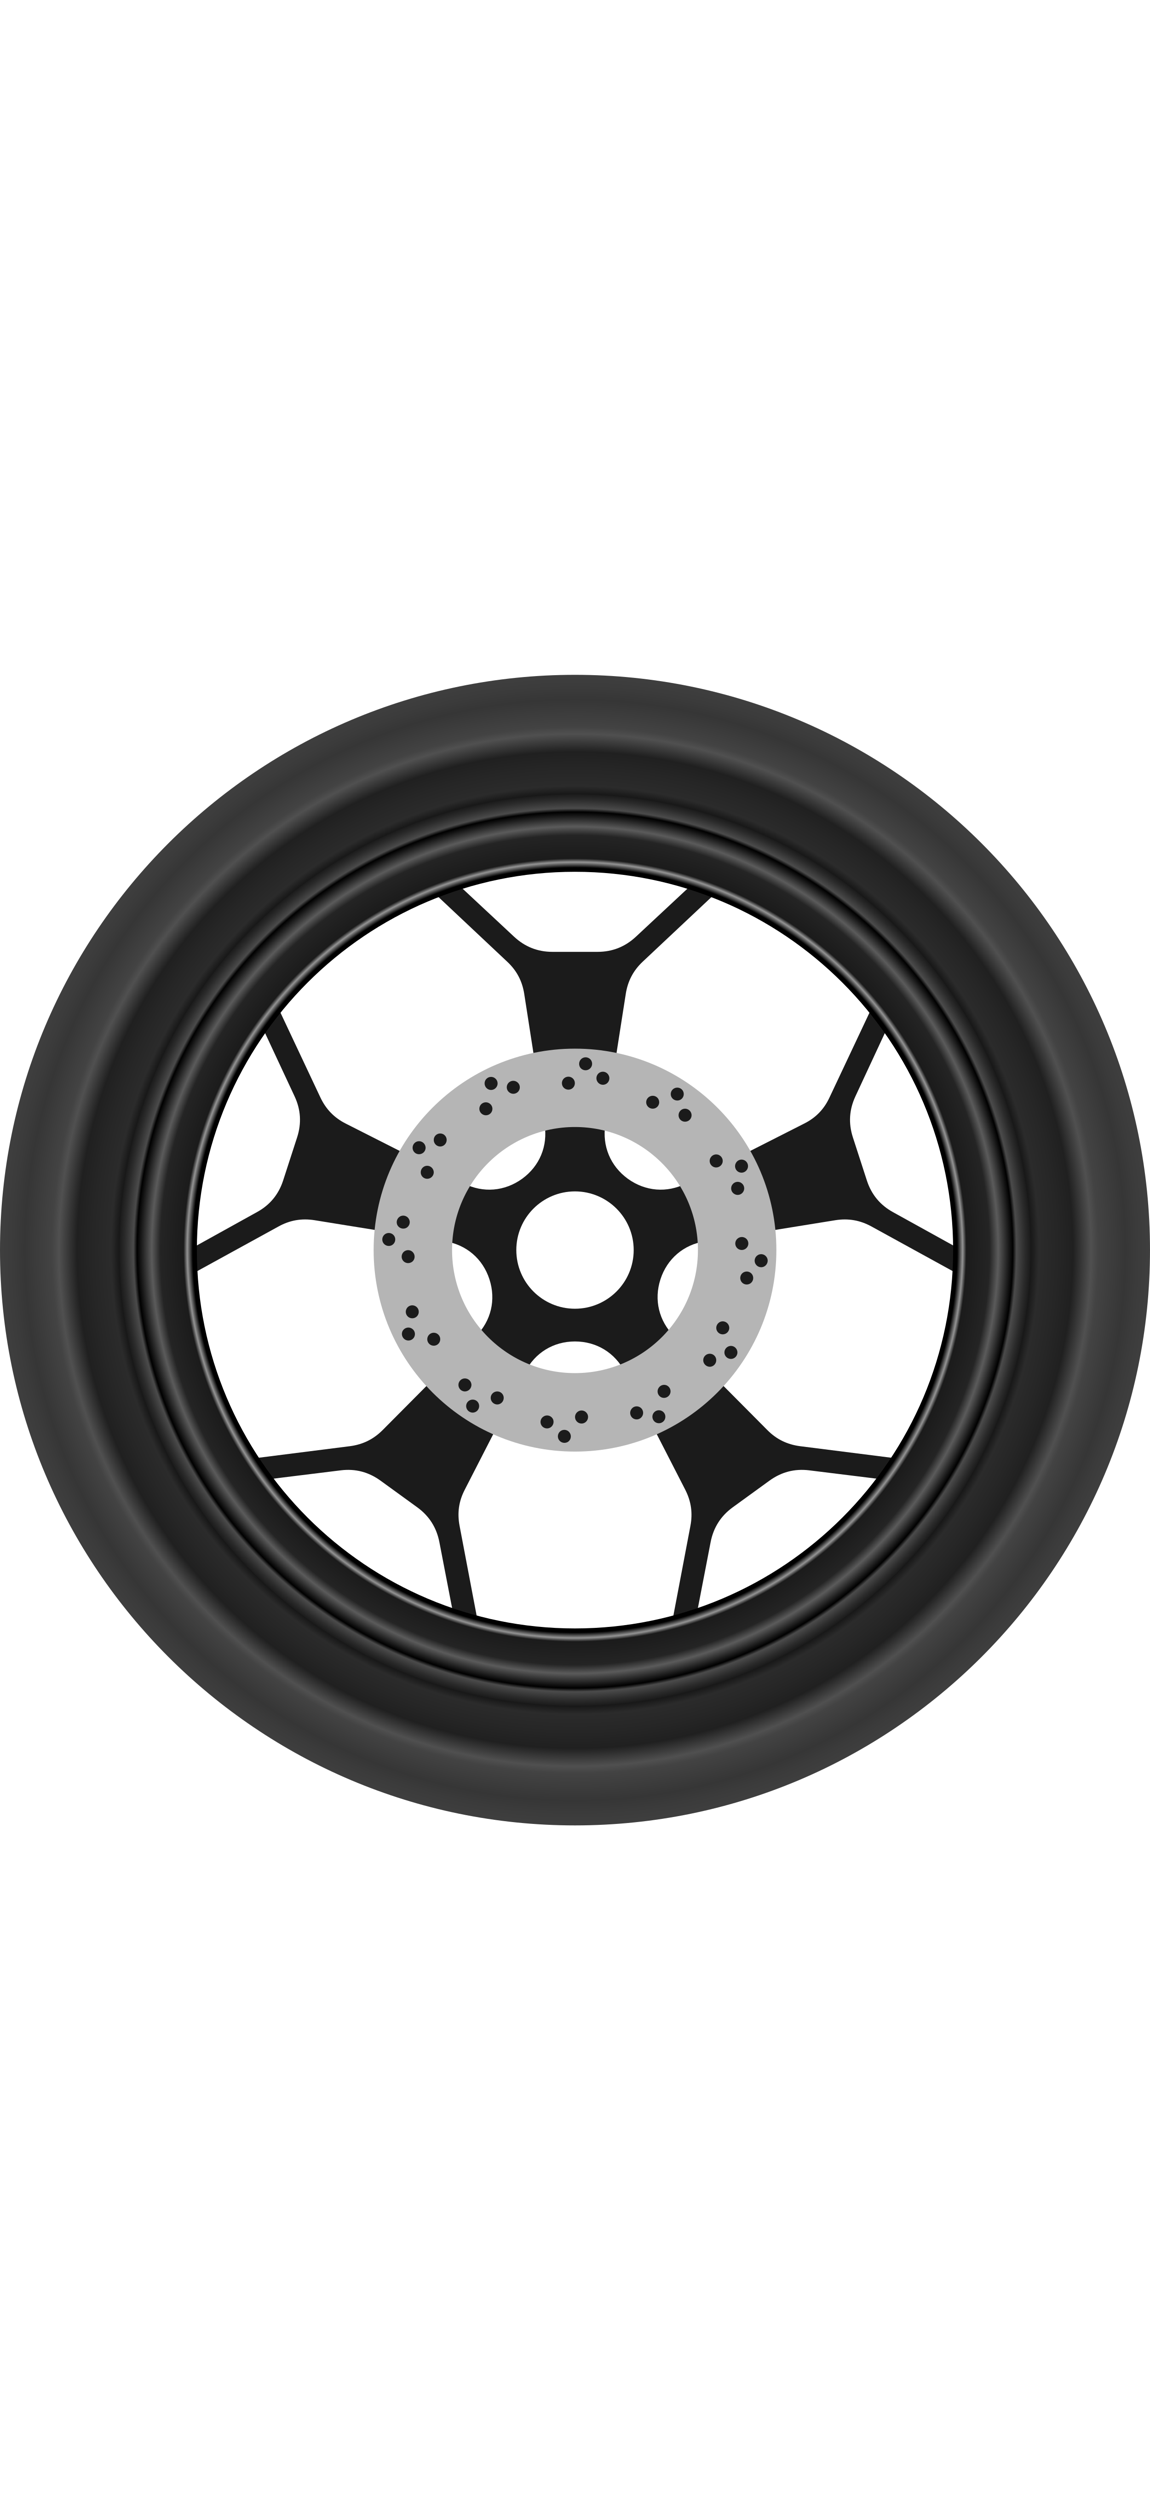 <?xml version="1.0" encoding="UTF-8"?>
<!DOCTYPE svg PUBLIC "-//W3C//DTD SVG 1.1//EN" "http://www.w3.org/Graphics/SVG/1.1/DTD/svg11.dtd">
<!-- Creator: CorelDRAW 2020 (64-Bit) -->
<svg xmlns="http://www.w3.org/2000/svg" xml:space="preserve" width="50px" version="1.1" style="shape-rendering:geometricPrecision; text-rendering:geometricPrecision; image-rendering:optimizeQuality; fill-rule:evenodd; clip-rule:evenodd"
viewBox="0 0 108.65 108.65"
 xmlns:xlink="http://www.w3.org/1999/xlink"
 xmlns:xodm="http://www.corel.com/coreldraw/odm/2003">
 <defs>
  <style type="text/css">
   <![CDATA[
    .fil3 {fill:#1B1B1B}
    .fil1 {fill:#1B1B1B}
    .fil0 {fill:#999999}
    .fil2 {fill:#B5B5B5}
    .fil4 {fill:url(#id0)}
    .fil5 {fill:url(#id1)}
   ]]>
  </style>
  <radialGradient id="id0" gradientUnits="objectBoundingBox" cx="50%" cy="50%" r="50%" fx="50%" fy="50%">
   <stop offset="0" style="stop-opacity:1; stop-color:black"/>
   <stop offset="0.769" style="stop-opacity:1; stop-color:black"/>
   <stop offset="0.8" style="stop-opacity:1; stop-color:#2B2B2B"/>
   <stop offset="0.831" style="stop-opacity:1; stop-color:#262626"/>
   <stop offset="0.859" style="stop-opacity:1; stop-color:#202020"/>
   <stop offset="0.89" style="stop-opacity:1; stop-color:#505050"/>
   <stop offset="0.902" style="stop-opacity:1; stop-color:#434343"/>
   <stop offset="0.949" style="stop-opacity:1; stop-color:#363636"/>
   <stop offset="0.969" style="stop-opacity:1; stop-color:#3B3B3B"/>
   <stop offset="1" style="stop-opacity:1; stop-color:#404040"/>
  </radialGradient>
  <radialGradient id="id1" gradientUnits="userSpaceOnUse" gradientTransform="matrix(1 -0 -0 1 0 0)" cx="54.32" cy="54.32" r="43.04" fx="54.32" fy="54.32">
   <stop offset="0" style="stop-opacity:1; stop-color:#1B1B1B"/>
   <stop offset="0.839" style="stop-opacity:1; stop-color:black"/>
   <stop offset="0.851" style="stop-opacity:1; stop-color:#949494"/>
   <stop offset="0.859" style="stop-opacity:1; stop-color:#1B1B1B"/>
   <stop offset="0.91" style="stop-opacity:1; stop-color:#242424"/>
   <stop offset="0.929" style="stop-opacity:1; stop-color:#5B5B5B"/>
   <stop offset="0.961" style="stop-opacity:1; stop-color:black"/>
   <stop offset="0.969" style="stop-opacity:1; stop-color:#4B4B4B"/>
   <stop offset="0.988" style="stop-opacity:1; stop-color:#2B2B2B"/>
   <stop offset="1" style="stop-opacity:1; stop-color:#1B1B1B"/>
  </radialGradient>
 </defs>
  <g id="back_wheel">
   <path id="pattern" class="fil1" d="M44.96 62.46l-8.81 8.86c-0.87,0.87 -1.87,1.36 -3.09,1.52l-14.14 1.79c0.76,1.34 1.61,2.64 2.53,3.9l0.3 -0.42c0.9,-1.23 2.13,-1.96 3.64,-2.15l6.81 -0.84c1.38,-0.17 2.63,0.16 3.76,0.98l3.46 2.51c1.13,0.82 1.82,1.91 2.09,3.28l1.3 6.73c0.29,1.49 -0.02,2.89 -0.92,4.12l-0.27 0.38c1.47,0.48 2.95,0.87 4.45,1.18l-2.65 -13.94c-0.23,-1.21 -0.08,-2.31 0.49,-3.41l5.7 -11.11c0.93,-1.82 2.67,-2.89 4.71,-2.89 2.04,0 3.79,1.07 4.72,2.89l5.7 11.11c0.56,1.1 0.72,2.2 0.49,3.41l-2.66 14c1.51,-0.31 3,-0.71 4.49,-1.2l-0.31 -0.42c-0.89,-1.23 -1.2,-2.63 -0.91,-4.12l1.3 -6.73c0.27,-1.37 0.96,-2.46 2.09,-3.28l3.46 -2.51c1.13,-0.82 2.37,-1.15 3.76,-0.98l6.8 0.84c1.51,0.19 2.75,0.92 3.64,2.15l0.28 0.38c0.91,-1.25 1.74,-2.54 2.49,-3.87l-14.07 -1.78c-1.22,-0.16 -2.23,-0.65 -3.09,-1.52l-8.81 -8.86c-1.44,-1.45 -1.92,-3.44 -1.29,-5.38 0.63,-1.94 2.19,-3.27 4.2,-3.59l12.33 -1.99c1.22,-0.19 2.32,0 3.4,0.59l12.49 6.86c0.17,-1.53 0.25,-3.08 0.24,-4.64l-0.49 0.16c-1.45,0.47 -2.87,0.33 -4.2,-0.41l-6 -3.32c-1.22,-0.67 -2.04,-1.67 -2.47,-2.99l-1.32 -4.07c-0.43,-1.33 -0.35,-2.61 0.24,-3.88l2.89 -6.21c0.65,-1.38 1.72,-2.33 3.17,-2.8l0.45 -0.14c-0.91,-1.25 -1.88,-2.45 -2.91,-3.57l-6.05 12.83c-0.52,1.12 -1.3,1.92 -2.4,2.47l-11.14 5.65c-1.82,0.92 -3.86,0.75 -5.51,-0.44 -1.65,-1.2 -2.44,-3.09 -2.13,-5.11l1.93 -12.34c0.19,-1.22 0.71,-2.21 1.6,-3.05l10.39 -9.76c-1.41,-0.64 -2.85,-1.19 -4.34,-1.67l0 0.52c0,1.52 -0.57,2.84 -1.68,3.88l-5.01 4.67c-1.02,0.95 -2.22,1.43 -3.62,1.43l-4.27 0c-1.4,0 -2.6,-0.48 -3.62,-1.43l-5.01 -4.67c-1.11,-1.04 -1.68,-2.36 -1.68,-3.88l0 -0.47c-1.47,0.48 -2.91,1.03 -4.3,1.66l10.34 9.72c0.9,0.84 1.42,1.83 1.61,3.05l1.92 12.34c0.32,2.02 -0.47,3.91 -2.12,5.11 -1.65,1.19 -3.69,1.36 -5.51,0.44l-11.15 -5.65c-1.09,-0.55 -1.87,-1.35 -2.4,-2.47l-6.07 -12.89c-1.04,1.14 -2.02,2.35 -2.93,3.61l0.5 0.16c1.45,0.47 2.52,1.42 3.16,2.8l2.9 6.21c0.59,1.26 0.67,2.55 0.24,3.88l-1.32 4.07c-0.43,1.32 -1.25,2.32 -2.48,2.99l-5.99 3.32c-1.33,0.74 -2.76,0.88 -4.21,0.41l-0.44 -0.15c-0.01,1.55 0.08,3.08 0.25,4.6l12.44 -6.83c1.07,-0.59 2.18,-0.78 3.39,-0.59l12.33 1.99c2.02,0.32 3.57,1.65 4.2,3.59 0.63,1.94 0.16,3.93 -1.28,5.38zm9.36 -13.68c3.06,0 5.55,2.48 5.55,5.54 0,3.06 -2.49,5.54 -5.55,5.54 -3.06,0 -5.54,-2.48 -5.54,-5.54 0,-3.06 2.48,-5.54 5.54,-5.54z"/>
   <path class="fil2" d="M54.32 35.3c10.51,0 19.03,8.51 19.03,19.02 0,10.51 -8.52,19.03 -19.03,19.03 -10.51,0 -19.02,-8.52 -19.02,-19.03 0,-10.51 8.51,-19.02 19.02,-19.02zm0 7.4c6.42,0 11.62,5.21 11.62,11.62 0,6.42 -5.2,11.62 -11.62,11.62 -6.41,0 -11.61,-5.2 -11.61,-11.62 0,-6.41 5.2,-11.62 11.61,-11.62z"/>
   <path class="fil3" d="M64.72 40.97c0.34,0 0.62,0.28 0.62,0.62 0,0.34 -0.28,0.61 -0.62,0.61 -0.34,0 -0.61,-0.27 -0.61,-0.61 0,-0.34 0.27,-0.62 0.61,-0.62zm-0.73 -1.99c0.34,0 0.61,0.27 0.61,0.61 0,0.34 -0.27,0.61 -0.61,0.61 -0.34,0 -0.62,-0.27 -0.62,-0.61 0,-0.34 0.28,-0.61 0.62,-0.61zm-2.32 0.77c0.34,0 0.61,0.27 0.61,0.61 0,0.34 -0.27,0.61 -0.61,0.61 -0.34,0 -0.62,-0.27 -0.62,-0.61 0,-0.34 0.28,-0.61 0.62,-0.61zm-5.02 -2.19c0.3,-0.17 0.67,-0.07 0.84,0.23 0.17,0.29 0.07,0.67 -0.22,0.84 -0.29,0.17 -0.67,0.07 -0.84,-0.23 -0.17,-0.29 -0.07,-0.67 0.22,-0.84zm-1.63 -1.36c0.29,-0.17 0.67,-0.07 0.84,0.22 0.17,0.3 0.07,0.67 -0.23,0.84 -0.29,0.17 -0.67,0.07 -0.84,-0.22 -0.16,-0.3 -0.06,-0.67 0.23,-0.84zm-1.63 1.83c0.3,-0.17 0.67,-0.07 0.84,0.22 0.17,0.3 0.07,0.67 -0.22,0.84 -0.29,0.17 -0.67,0.07 -0.84,-0.22 -0.17,-0.3 -0.07,-0.67 0.22,-0.84zm-5.43 0.61c0.17,-0.29 0.55,-0.39 0.84,-0.22 0.3,0.17 0.4,0.54 0.23,0.84 -0.17,0.29 -0.55,0.39 -0.84,0.22 -0.3,-0.17 -0.4,-0.54 -0.23,-0.84zm-2.1 -0.36c0.17,-0.3 0.55,-0.4 0.84,-0.23 0.3,0.17 0.4,0.55 0.23,0.84 -0.17,0.3 -0.55,0.4 -0.84,0.23 -0.29,-0.17 -0.39,-0.55 -0.23,-0.84zm-0.49 2.39c0.17,-0.29 0.55,-0.39 0.84,-0.22 0.3,0.17 0.4,0.54 0.23,0.84 -0.17,0.29 -0.55,0.39 -0.84,0.22 -0.3,-0.17 -0.4,-0.54 -0.23,-0.84zm-4.39 3.25c0,-0.34 0.27,-0.61 0.61,-0.61 0.34,0 0.61,0.27 0.61,0.61 0,0.34 -0.27,0.62 -0.61,0.62 -0.34,0 -0.61,-0.28 -0.61,-0.62zm-2 0.74c0,-0.34 0.27,-0.62 0.61,-0.62 0.34,0 0.62,0.28 0.62,0.62 0,0.34 -0.28,0.61 -0.62,0.61 -0.34,0 -0.61,-0.27 -0.61,-0.61zm0.77 2.32c0,-0.34 0.27,-0.62 0.61,-0.62 0.34,0 0.62,0.28 0.62,0.62 0,0.34 -0.28,0.61 -0.62,0.61 -0.34,0 -0.61,-0.27 -0.61,-0.61zm-2.19 5.01c-0.17,-0.29 -0.06,-0.67 0.23,-0.84 0.29,-0.17 0.67,-0.07 0.84,0.23 0.17,0.29 0.07,0.67 -0.23,0.84 -0.29,0.16 -0.67,0.06 -0.84,-0.23zm-1.36 1.64c-0.17,-0.3 -0.07,-0.67 0.22,-0.84 0.3,-0.17 0.67,-0.07 0.84,0.22 0.17,0.29 0.07,0.67 -0.22,0.84 -0.29,0.17 -0.67,0.07 -0.84,-0.22zm1.83 1.62c-0.17,-0.29 -0.07,-0.67 0.22,-0.84 0.3,-0.17 0.67,-0.07 0.84,0.23 0.17,0.29 0.07,0.67 -0.22,0.83 -0.3,0.17 -0.67,0.07 -0.84,-0.22zm0.61 5.43c-0.29,-0.17 -0.39,-0.54 -0.22,-0.84 0.17,-0.29 0.54,-0.39 0.84,-0.22 0.29,0.17 0.39,0.54 0.22,0.84 -0.17,0.29 -0.54,0.39 -0.84,0.22zm-0.36 2.1c-0.29,-0.17 -0.4,-0.55 -0.23,-0.84 0.17,-0.29 0.55,-0.39 0.84,-0.22 0.3,0.17 0.4,0.54 0.23,0.84 -0.17,0.29 -0.55,0.39 -0.84,0.22zm2.39 0.49c-0.29,-0.17 -0.39,-0.54 -0.22,-0.84 0.17,-0.29 0.55,-0.39 0.84,-0.22 0.29,0.17 0.39,0.54 0.22,0.84 -0.17,0.29 -0.54,0.39 -0.84,0.22zm3.25 4.4c-0.34,0 -0.61,-0.28 -0.61,-0.62 0,-0.33 0.27,-0.61 0.61,-0.61 0.34,0 0.62,0.28 0.62,0.61 0,0.34 -0.28,0.62 -0.62,0.62zm0.74 2c-0.34,0 -0.62,-0.28 -0.62,-0.62 0,-0.34 0.28,-0.61 0.62,-0.61 0.34,0 0.61,0.27 0.61,0.61 0,0.34 -0.27,0.62 -0.61,0.62zm2.32 -0.77c-0.34,0 -0.62,-0.28 -0.62,-0.62 0,-0.34 0.28,-0.61 0.62,-0.61 0.34,0 0.61,0.27 0.61,0.61 0,0.34 -0.27,0.62 -0.61,0.62zm5.01 2.18c-0.29,0.17 -0.67,0.07 -0.84,-0.22 -0.17,-0.3 -0.07,-0.67 0.23,-0.84 0.29,-0.17 0.67,-0.07 0.84,0.22 0.17,0.29 0.06,0.67 -0.23,0.84zm1.64 1.37c-0.3,0.16 -0.67,0.06 -0.84,-0.23 -0.17,-0.29 -0.07,-0.67 0.22,-0.84 0.3,-0.17 0.67,-0.07 0.84,0.23 0.17,0.29 0.07,0.67 -0.22,0.84zm1.62 -1.83c-0.29,0.17 -0.67,0.07 -0.84,-0.23 -0.17,-0.29 -0.07,-0.67 0.23,-0.84 0.29,-0.17 0.67,-0.07 0.84,0.23 0.17,0.29 0.06,0.67 -0.23,0.84zm5.43 -0.62c-0.17,0.3 -0.54,0.4 -0.84,0.23 -0.29,-0.17 -0.39,-0.55 -0.22,-0.84 0.17,-0.3 0.54,-0.4 0.84,-0.23 0.29,0.17 0.39,0.55 0.22,0.84zm2.1 0.37c-0.17,0.29 -0.54,0.39 -0.84,0.22 -0.29,-0.17 -0.39,-0.55 -0.22,-0.84 0.17,-0.29 0.54,-0.39 0.84,-0.22 0.29,0.17 0.39,0.54 0.22,0.84zm0.49 -2.4c-0.17,0.29 -0.54,0.4 -0.84,0.23 -0.29,-0.17 -0.39,-0.55 -0.22,-0.84 0.17,-0.3 0.55,-0.4 0.84,-0.23 0.29,0.17 0.39,0.55 0.22,0.84zm4.4 -3.25c0,0.34 -0.27,0.62 -0.61,0.62 -0.34,0 -0.62,-0.28 -0.62,-0.62 0,-0.34 0.28,-0.61 0.62,-0.61 0.34,0 0.61,0.27 0.61,0.61zm2 -0.73c0,0.34 -0.28,0.61 -0.61,0.61 -0.34,0 -0.62,-0.27 -0.62,-0.61 0,-0.34 0.28,-0.62 0.62,-0.62 0.33,0 0.61,0.28 0.61,0.62zm-0.77 -2.32c0,0.34 -0.28,0.61 -0.62,0.61 -0.33,0 -0.61,-0.27 -0.61,-0.61 0,-0.34 0.28,-0.62 0.61,-0.62 0.34,0 0.62,0.28 0.62,0.62zm2.18 -5.02c0.17,0.3 0.07,0.67 -0.22,0.84 -0.3,0.17 -0.67,0.07 -0.84,-0.22 -0.17,-0.3 -0.07,-0.67 0.22,-0.84 0.3,-0.17 0.67,-0.07 0.84,0.22zm1.37 -1.63c0.17,0.29 0.06,0.67 -0.23,0.84 -0.29,0.17 -0.67,0.07 -0.84,-0.23 -0.17,-0.29 -0.07,-0.67 0.23,-0.84 0.29,-0.17 0.67,-0.07 0.84,0.23zm-1.83 -1.63c0.17,0.3 0.07,0.67 -0.23,0.84 -0.29,0.17 -0.67,0.07 -0.84,-0.22 -0.17,-0.3 -0.07,-0.67 0.23,-0.84 0.29,-0.17 0.67,-0.07 0.84,0.22zm-0.62 -5.43c0.3,0.17 0.4,0.55 0.23,0.84 -0.17,0.3 -0.55,0.4 -0.84,0.23 -0.3,-0.17 -0.4,-0.55 -0.23,-0.84 0.17,-0.3 0.55,-0.4 0.84,-0.23zm0.37 -2.1c0.29,0.17 0.39,0.55 0.22,0.84 -0.17,0.3 -0.54,0.4 -0.84,0.23 -0.29,-0.17 -0.39,-0.55 -0.22,-0.84 0.17,-0.3 0.54,-0.4 0.84,-0.23zm-2.4 -0.49c0.3,0.17 0.4,0.55 0.23,0.84 -0.17,0.29 -0.55,0.4 -0.84,0.23 -0.3,-0.17 -0.4,-0.55 -0.23,-0.84 0.17,-0.3 0.55,-0.4 0.84,-0.23z"/>
   <path id="tire" class="fil4" d="M54.32 0c30.01,0 54.33,24.32 54.33,54.32 0,30.01 -24.32,54.33 -54.33,54.33 -30,0 -54.32,-24.32 -54.32,-54.33 0,-30 24.32,-54.32 54.32,-54.32zm0 11.33c23.75,0 43,19.25 43,42.99 0,23.75 -19.25,43 -43,43 -23.74,0 -42.99,-19.25 -42.99,-43 0,-23.74 19.25,-42.99 42.99,-42.99z"/>
   <path id="rim" class="fil5" d="M54.32 11.29c23.77,0 43.04,19.26 43.04,43.03 0,23.77 -19.27,43.04 -43.04,43.04 -23.77,0 -43.03,-19.27 -43.03,-43.04 0,-23.77 19.26,-43.03 43.03,-43.03zm0 7.31c19.73,0 35.73,15.99 35.73,35.72 0,19.73 -16,35.73 -35.73,35.73 -19.73,0 -35.72,-16 -35.72,-35.73 0,-19.73 15.99,-35.72 35.72,-35.72z"/>
  </g>
</svg>
